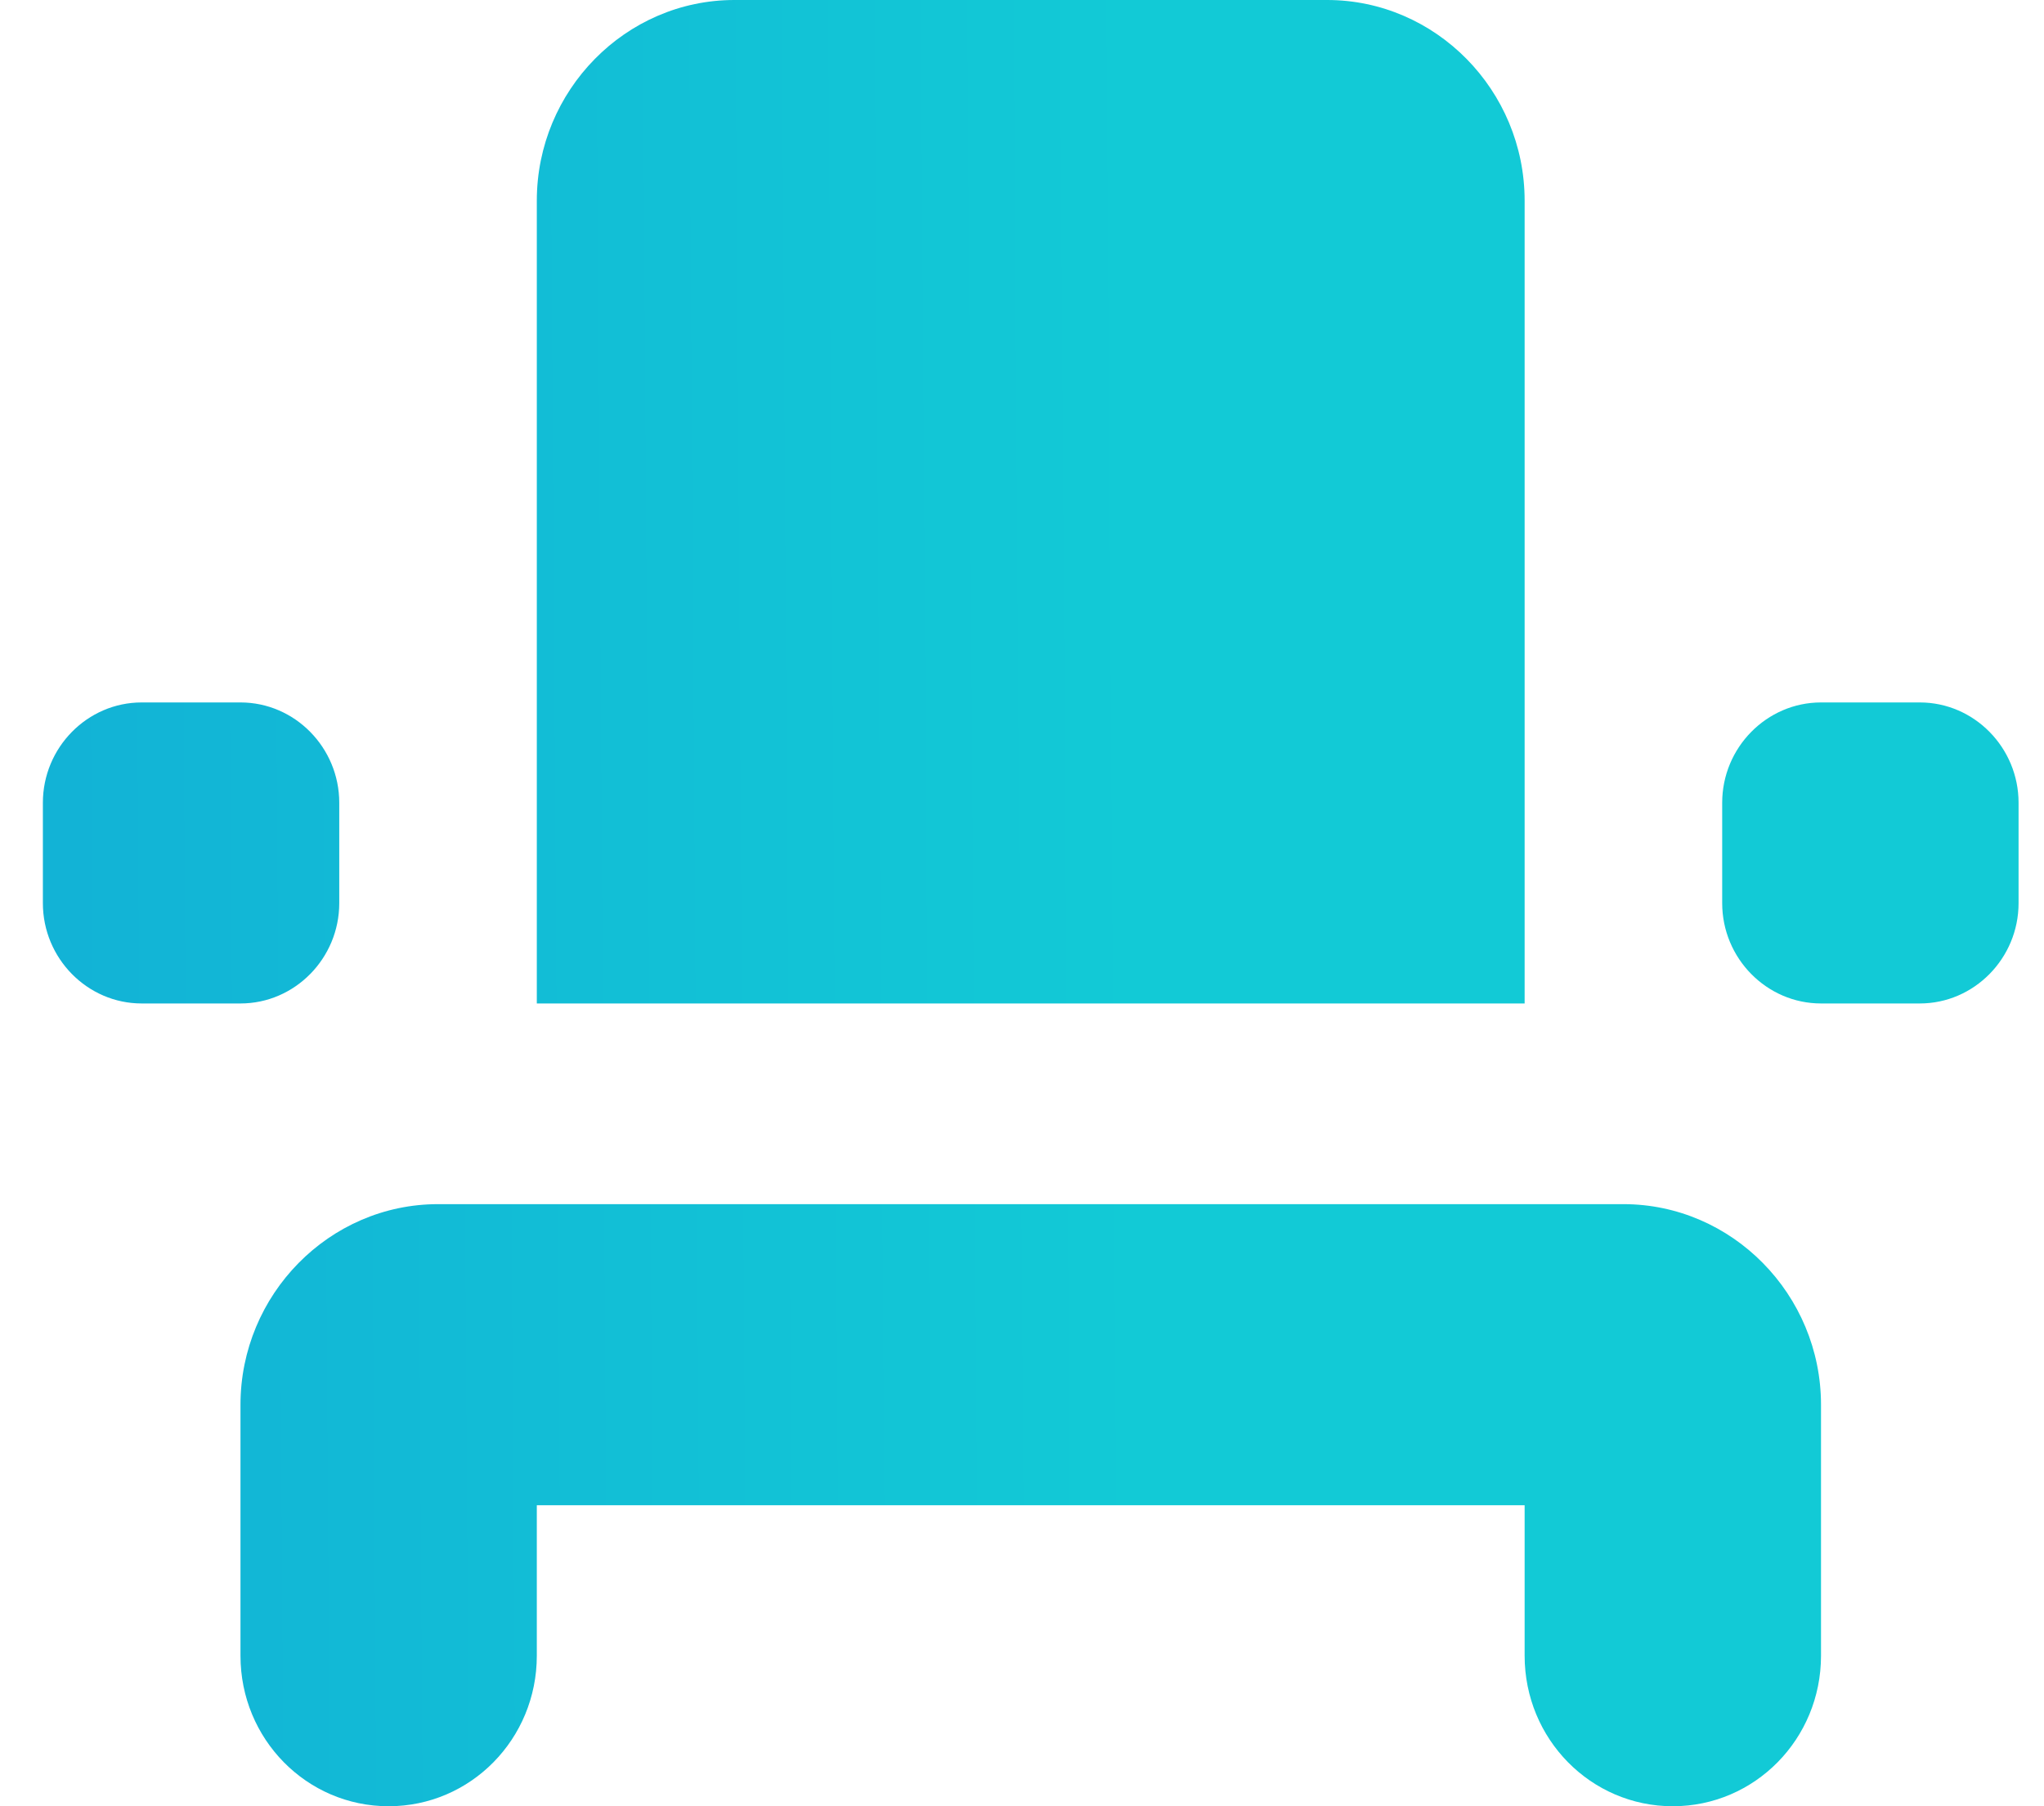 <svg width="43" height="38" viewBox="0 0 43 38" fill="none" xmlns="http://www.w3.org/2000/svg">
<path fill-rule="evenodd" clip-rule="evenodd" d="M11.293 21.111H32.074V4.222C32.074 1.9 30.204 0 27.918 0H15.449C13.163 0 11.293 1.9 11.293 4.222V21.111ZM2.98 14.778H5.059C6.202 14.778 7.137 15.728 7.137 16.889V19C7.137 20.161 6.202 21.111 5.059 21.111H2.98C1.837 21.111 0.902 20.161 0.902 19V16.889C0.902 15.728 1.837 14.778 2.98 14.778ZM40.387 14.778H38.309C37.166 14.778 36.23 15.728 36.23 16.889V19C36.23 20.161 37.166 21.111 38.309 21.111H40.387C41.53 21.111 42.465 20.161 42.465 19V16.889C42.465 15.728 41.53 14.778 40.387 14.778ZM11.293 34.833C11.293 36.586 9.901 38 8.176 38C6.451 38 5.059 36.586 5.059 34.833V29.555C5.059 27.233 6.929 25.333 9.215 25.333H34.152C36.438 25.333 38.309 27.233 38.309 29.555V34.833C38.309 36.586 36.916 38 35.191 38C33.467 38 32.074 36.586 32.074 34.833V31.667H11.293V34.833Z" fill="url(#paint0_linear)"/>
<defs>
<linearGradient id="paint0_linear" x1="41.338" y1="14.813" x2="1.43" y2="15.073" gradientUnits="userSpaceOnUse">
<stop offset="0.438" stop-color="#12CAD6"/>
<stop offset="1" stop-color="#12B3D6"/>
</linearGradient>
</defs>
</svg>
